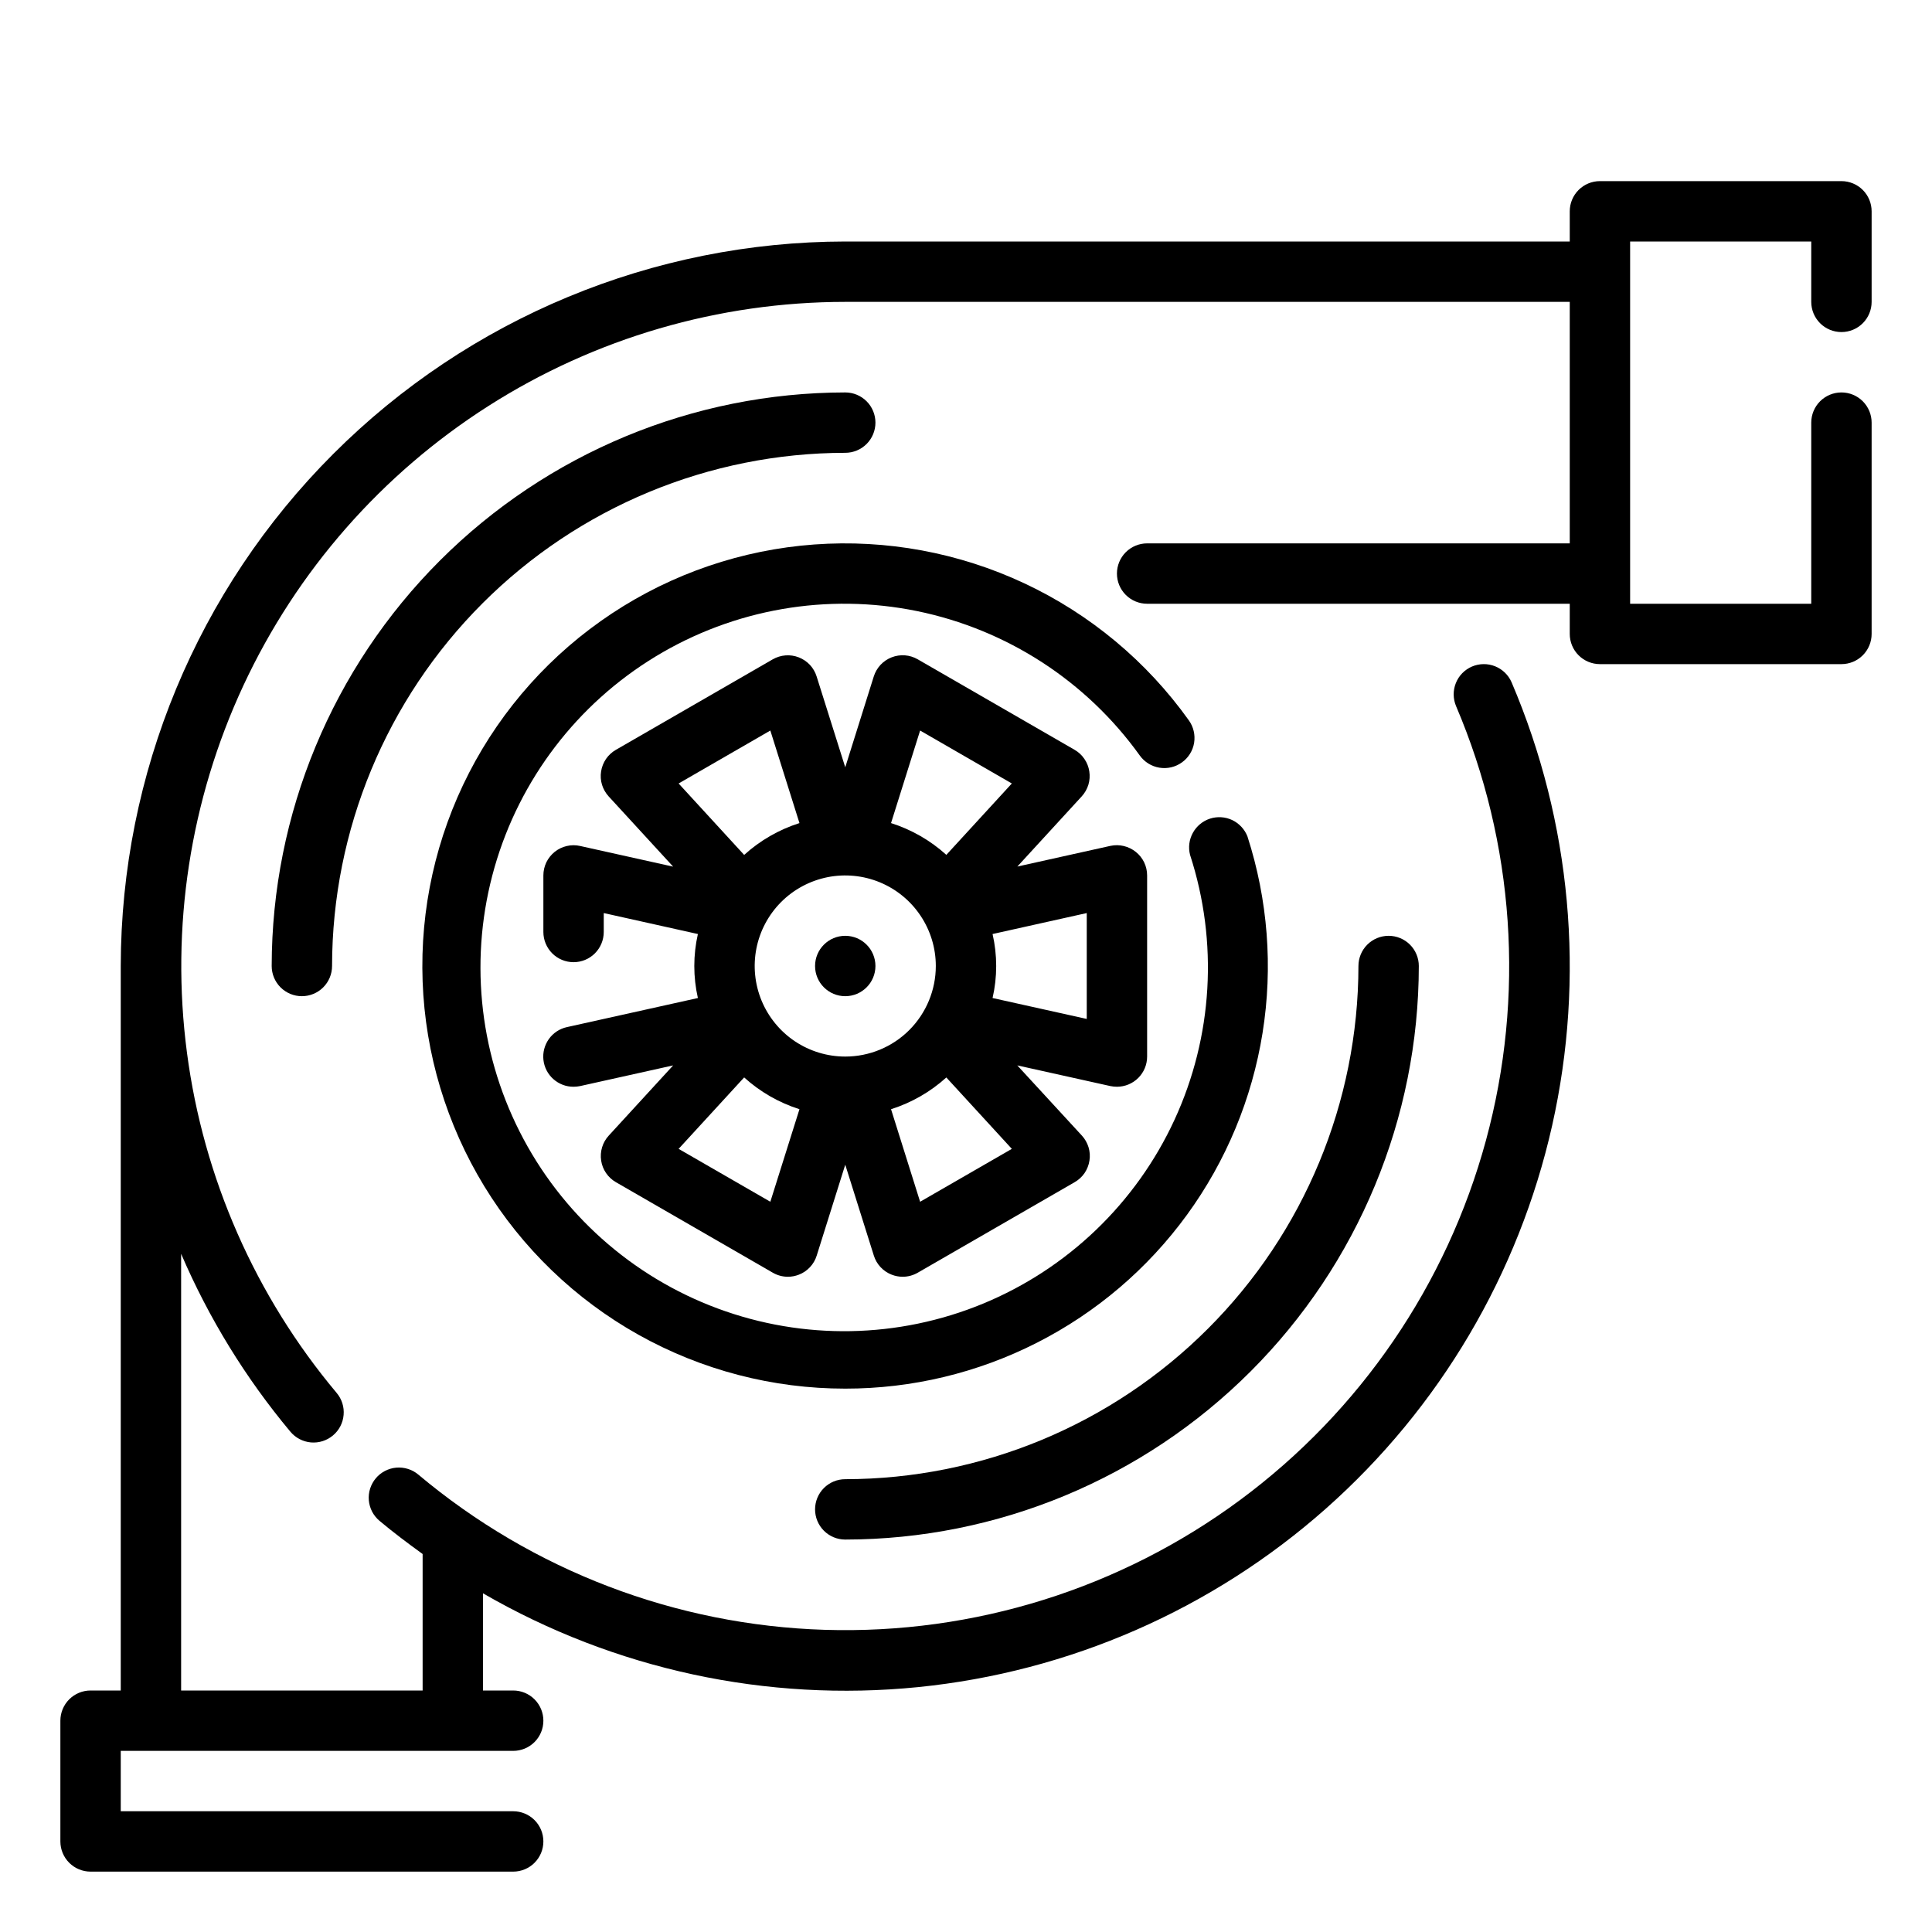 <svg width="40" height="40" viewBox="0 0 40 40" fill="none" xmlns="http://www.w3.org/2000/svg">
<path d="M17.5 28.75C18.879 28.751 20.239 28.425 21.468 27.8C22.698 27.175 23.762 26.268 24.574 25.153C25.386 24.038 25.922 22.747 26.14 21.385C26.358 20.023 26.25 18.629 25.827 17.317C25.769 17.169 25.656 17.048 25.513 16.979C25.369 16.911 25.204 16.9 25.052 16.949C24.901 16.998 24.774 17.103 24.697 17.243C24.62 17.382 24.599 17.546 24.639 17.7C25.226 19.504 25.111 21.463 24.316 23.186C23.521 24.908 22.105 26.267 20.352 26.991C18.598 27.715 16.636 27.751 14.857 27.09C13.079 26.43 11.615 25.123 10.759 23.43C9.902 21.737 9.716 19.784 10.238 17.96C10.76 16.136 11.951 14.576 13.573 13.592C15.195 12.608 17.128 12.272 18.987 12.652C20.846 13.033 22.492 14.1 23.598 15.642C23.695 15.777 23.841 15.867 24.004 15.894C24.168 15.921 24.335 15.882 24.47 15.785C24.605 15.689 24.696 15.543 24.723 15.379C24.749 15.215 24.71 15.048 24.613 14.913C23.741 13.692 22.57 12.716 21.212 12.079C19.854 11.442 18.354 11.164 16.858 11.273C15.362 11.382 13.919 11.874 12.667 12.702C11.416 13.53 10.398 14.665 9.712 15.999C9.026 17.334 8.695 18.822 8.75 20.321C8.805 21.82 9.245 23.28 10.027 24.561C10.809 25.841 11.907 26.899 13.216 27.633C14.524 28.366 16 28.751 17.5 28.75Z" fill="black"/>
<path d="M23.125 22.5C23.291 22.5 23.45 22.434 23.567 22.317C23.684 22.2 23.75 22.041 23.75 21.875V18.125C23.75 18.032 23.729 17.939 23.689 17.855C23.648 17.77 23.589 17.696 23.516 17.638C23.443 17.579 23.358 17.538 23.267 17.516C23.176 17.494 23.081 17.493 22.989 17.513L21.063 17.941L22.397 16.487C22.46 16.418 22.506 16.336 22.534 16.247C22.561 16.157 22.567 16.063 22.553 15.971C22.539 15.879 22.505 15.791 22.452 15.714C22.4 15.636 22.331 15.572 22.25 15.525L19 13.65C18.919 13.603 18.828 13.575 18.735 13.568C18.642 13.561 18.548 13.575 18.461 13.609C18.373 13.643 18.295 13.696 18.231 13.764C18.167 13.833 18.119 13.915 18.091 14.004L17.5 15.886L16.907 14.004C16.879 13.915 16.831 13.833 16.768 13.765C16.704 13.697 16.625 13.644 16.538 13.61C16.451 13.576 16.358 13.562 16.265 13.569C16.171 13.576 16.081 13.604 16 13.65L12.75 15.525C12.669 15.572 12.599 15.636 12.546 15.714C12.494 15.791 12.459 15.879 12.445 15.972C12.43 16.064 12.437 16.159 12.464 16.248C12.492 16.338 12.539 16.42 12.602 16.489L13.937 17.943L12.011 17.515C11.92 17.494 11.825 17.494 11.734 17.516C11.642 17.537 11.557 17.578 11.484 17.637C11.411 17.696 11.352 17.77 11.311 17.854C11.271 17.939 11.25 18.031 11.25 18.125V19.296C11.25 19.462 11.316 19.62 11.433 19.738C11.55 19.855 11.709 19.921 11.875 19.921C12.041 19.921 12.2 19.855 12.317 19.738C12.434 19.62 12.5 19.462 12.5 19.296V18.904L14.449 19.338C14.35 19.774 14.35 20.227 14.449 20.663L11.739 21.265C11.588 21.297 11.455 21.385 11.365 21.51C11.275 21.636 11.234 21.79 11.251 21.943C11.268 22.097 11.341 22.239 11.456 22.341C11.572 22.444 11.72 22.501 11.875 22.5C11.921 22.5 11.966 22.495 12.011 22.486L13.937 22.058L12.604 23.511C12.54 23.58 12.493 23.663 12.466 23.752C12.439 23.841 12.432 23.936 12.446 24.028C12.46 24.121 12.494 24.209 12.547 24.286C12.6 24.364 12.669 24.428 12.75 24.475L16 26.35C16.095 26.405 16.203 26.434 16.312 26.434C16.39 26.434 16.467 26.419 16.539 26.391C16.627 26.358 16.705 26.304 16.769 26.236C16.833 26.168 16.881 26.086 16.909 25.996L17.5 24.114L18.092 25.996C18.12 26.086 18.168 26.168 18.232 26.236C18.296 26.304 18.375 26.358 18.462 26.391C18.534 26.419 18.611 26.434 18.689 26.434C18.798 26.434 18.906 26.405 19.001 26.35L22.251 24.475C22.332 24.428 22.402 24.364 22.455 24.287C22.507 24.209 22.542 24.121 22.556 24.029C22.571 23.936 22.564 23.842 22.537 23.752C22.509 23.663 22.463 23.58 22.399 23.511L21.062 22.058L22.989 22.486C23.034 22.495 23.079 22.5 23.125 22.5ZM17.5 21.875C17.129 21.875 16.767 21.765 16.458 21.559C16.15 21.353 15.91 21.06 15.768 20.718C15.626 20.375 15.589 19.998 15.661 19.634C15.733 19.271 15.912 18.936 16.174 18.674C16.436 18.412 16.77 18.234 17.134 18.161C17.498 18.089 17.875 18.126 18.218 18.268C18.56 18.41 18.853 18.65 19.059 18.959C19.265 19.267 19.375 19.629 19.375 20C19.375 20.497 19.177 20.974 18.826 21.326C18.474 21.678 17.997 21.875 17.5 21.875ZM19.05 15.125L20.949 16.221L19.593 17.699C19.263 17.4 18.872 17.176 18.448 17.041L19.05 15.125ZM15.949 15.125L16.552 17.041C16.127 17.176 15.737 17.401 15.407 17.7L14.05 16.221L15.949 15.125ZM15.949 24.881L14.05 23.786L15.407 22.307C15.737 22.606 16.127 22.83 16.552 22.965L15.949 24.881ZM19.05 24.881L18.448 22.965C18.872 22.831 19.263 22.606 19.593 22.308L20.949 23.786L19.05 24.881ZM22.5 21.096L20.55 20.663C20.65 20.227 20.65 19.774 20.55 19.338L22.5 18.904V21.096Z" fill="black"/>
<path d="M17.5 20.625C17.845 20.625 18.125 20.345 18.125 20C18.125 19.655 17.845 19.375 17.5 19.375C17.155 19.375 16.875 19.655 16.875 20C16.875 20.345 17.155 20.625 17.5 20.625Z" fill="black"/>
<path d="M38.125 6.875C38.291 6.875 38.45 6.809 38.567 6.692C38.684 6.575 38.75 6.416 38.75 6.25V4.375C38.75 4.209 38.684 4.05 38.567 3.933C38.45 3.816 38.291 3.75 38.125 3.75H33.125C32.959 3.75 32.8 3.816 32.683 3.933C32.566 4.05 32.5 4.209 32.5 4.375V5H17.5C13.523 5.005 9.711 6.586 6.899 9.399C4.086 12.21 2.505 16.023 2.5 20V35H1.875C1.709 35 1.55 35.066 1.433 35.183C1.316 35.3 1.25 35.459 1.25 35.625V38.125C1.25 38.291 1.316 38.45 1.433 38.567C1.55 38.684 1.709 38.75 1.875 38.75H10.625C10.791 38.75 10.95 38.684 11.067 38.567C11.184 38.45 11.25 38.291 11.25 38.125C11.25 37.959 11.184 37.8 11.067 37.683C10.95 37.566 10.791 37.5 10.625 37.5H2.5V36.25H10.625C10.791 36.25 10.95 36.184 11.067 36.067C11.184 35.95 11.25 35.791 11.25 35.625C11.25 35.459 11.184 35.3 11.067 35.183C10.95 35.066 10.791 35 10.625 35H10V32.988C12.724 34.565 15.875 35.244 19.007 34.93C22.138 34.615 25.091 33.324 27.448 31.237C29.804 29.151 31.444 26.375 32.135 23.305C32.825 20.234 32.532 17.024 31.297 14.129C31.232 13.977 31.109 13.857 30.955 13.795C30.801 13.733 30.629 13.735 30.476 13.8C30.324 13.865 30.203 13.988 30.142 14.142C30.08 14.296 30.082 14.468 30.147 14.621C31.357 17.463 31.575 20.63 30.765 23.611C29.954 26.592 28.163 29.213 25.68 31.052C23.198 32.89 20.168 33.838 17.08 33.744C13.993 33.649 11.027 32.517 8.661 30.53C8.598 30.477 8.526 30.437 8.448 30.413C8.369 30.388 8.287 30.379 8.205 30.386C8.123 30.393 8.044 30.416 7.971 30.454C7.898 30.492 7.833 30.543 7.781 30.606C7.728 30.669 7.688 30.742 7.663 30.82C7.638 30.898 7.629 30.98 7.636 31.062C7.643 31.144 7.667 31.224 7.704 31.297C7.742 31.369 7.794 31.434 7.857 31.487C8.146 31.729 8.446 31.954 8.75 32.174V35H3.75V25.959C4.322 27.291 5.084 28.531 6.013 29.643C6.12 29.77 6.272 29.849 6.438 29.864C6.603 29.878 6.767 29.826 6.894 29.719C7.021 29.613 7.1 29.46 7.114 29.295C7.129 29.13 7.077 28.966 6.97 28.839C5.288 26.834 4.212 24.391 3.871 21.796C3.529 19.201 3.935 16.563 5.04 14.191C6.146 11.818 7.906 9.811 10.113 8.405C12.32 6.998 14.883 6.251 17.5 6.25H32.5V11.25H23.75C23.584 11.25 23.425 11.316 23.308 11.433C23.191 11.55 23.125 11.709 23.125 11.875C23.125 12.041 23.191 12.2 23.308 12.317C23.425 12.434 23.584 12.5 23.75 12.5H32.5V13.125C32.5 13.291 32.566 13.45 32.683 13.567C32.8 13.684 32.959 13.75 33.125 13.75H38.125C38.291 13.75 38.45 13.684 38.567 13.567C38.684 13.45 38.75 13.291 38.75 13.125V8.75C38.75 8.584 38.684 8.425 38.567 8.308C38.45 8.191 38.291 8.125 38.125 8.125C37.959 8.125 37.8 8.191 37.683 8.308C37.566 8.425 37.5 8.584 37.5 8.75V12.5H33.75V5H37.5V6.25C37.5 6.416 37.566 6.575 37.683 6.692C37.8 6.809 37.959 6.875 38.125 6.875Z" fill="black"/>
<path d="M18.125 8.75C18.125 8.584 18.059 8.425 17.942 8.308C17.825 8.191 17.666 8.125 17.5 8.125C14.352 8.128 11.333 9.381 9.107 11.607C6.881 13.833 5.628 16.852 5.625 20C5.625 20.166 5.691 20.325 5.808 20.442C5.925 20.559 6.084 20.625 6.25 20.625C6.416 20.625 6.575 20.559 6.692 20.442C6.809 20.325 6.875 20.166 6.875 20C6.878 17.183 7.999 14.482 9.99 12.491C11.982 10.499 14.683 9.378 17.5 9.375C17.666 9.375 17.825 9.309 17.942 9.192C18.059 9.075 18.125 8.916 18.125 8.75Z" fill="black"/>
<path d="M17.5 31.875C20.648 31.872 23.667 30.619 25.893 28.393C28.119 26.167 29.372 23.148 29.375 20C29.375 19.834 29.309 19.675 29.192 19.558C29.075 19.441 28.916 19.375 28.75 19.375C28.584 19.375 28.425 19.441 28.308 19.558C28.191 19.675 28.125 19.834 28.125 20C28.122 22.817 27.001 25.518 25.009 27.509C23.018 29.501 20.317 30.622 17.5 30.625C17.334 30.625 17.175 30.691 17.058 30.808C16.941 30.925 16.875 31.084 16.875 31.25C16.875 31.416 16.941 31.575 17.058 31.692C17.175 31.809 17.334 31.875 17.5 31.875Z" fill="black"/>
</svg>

